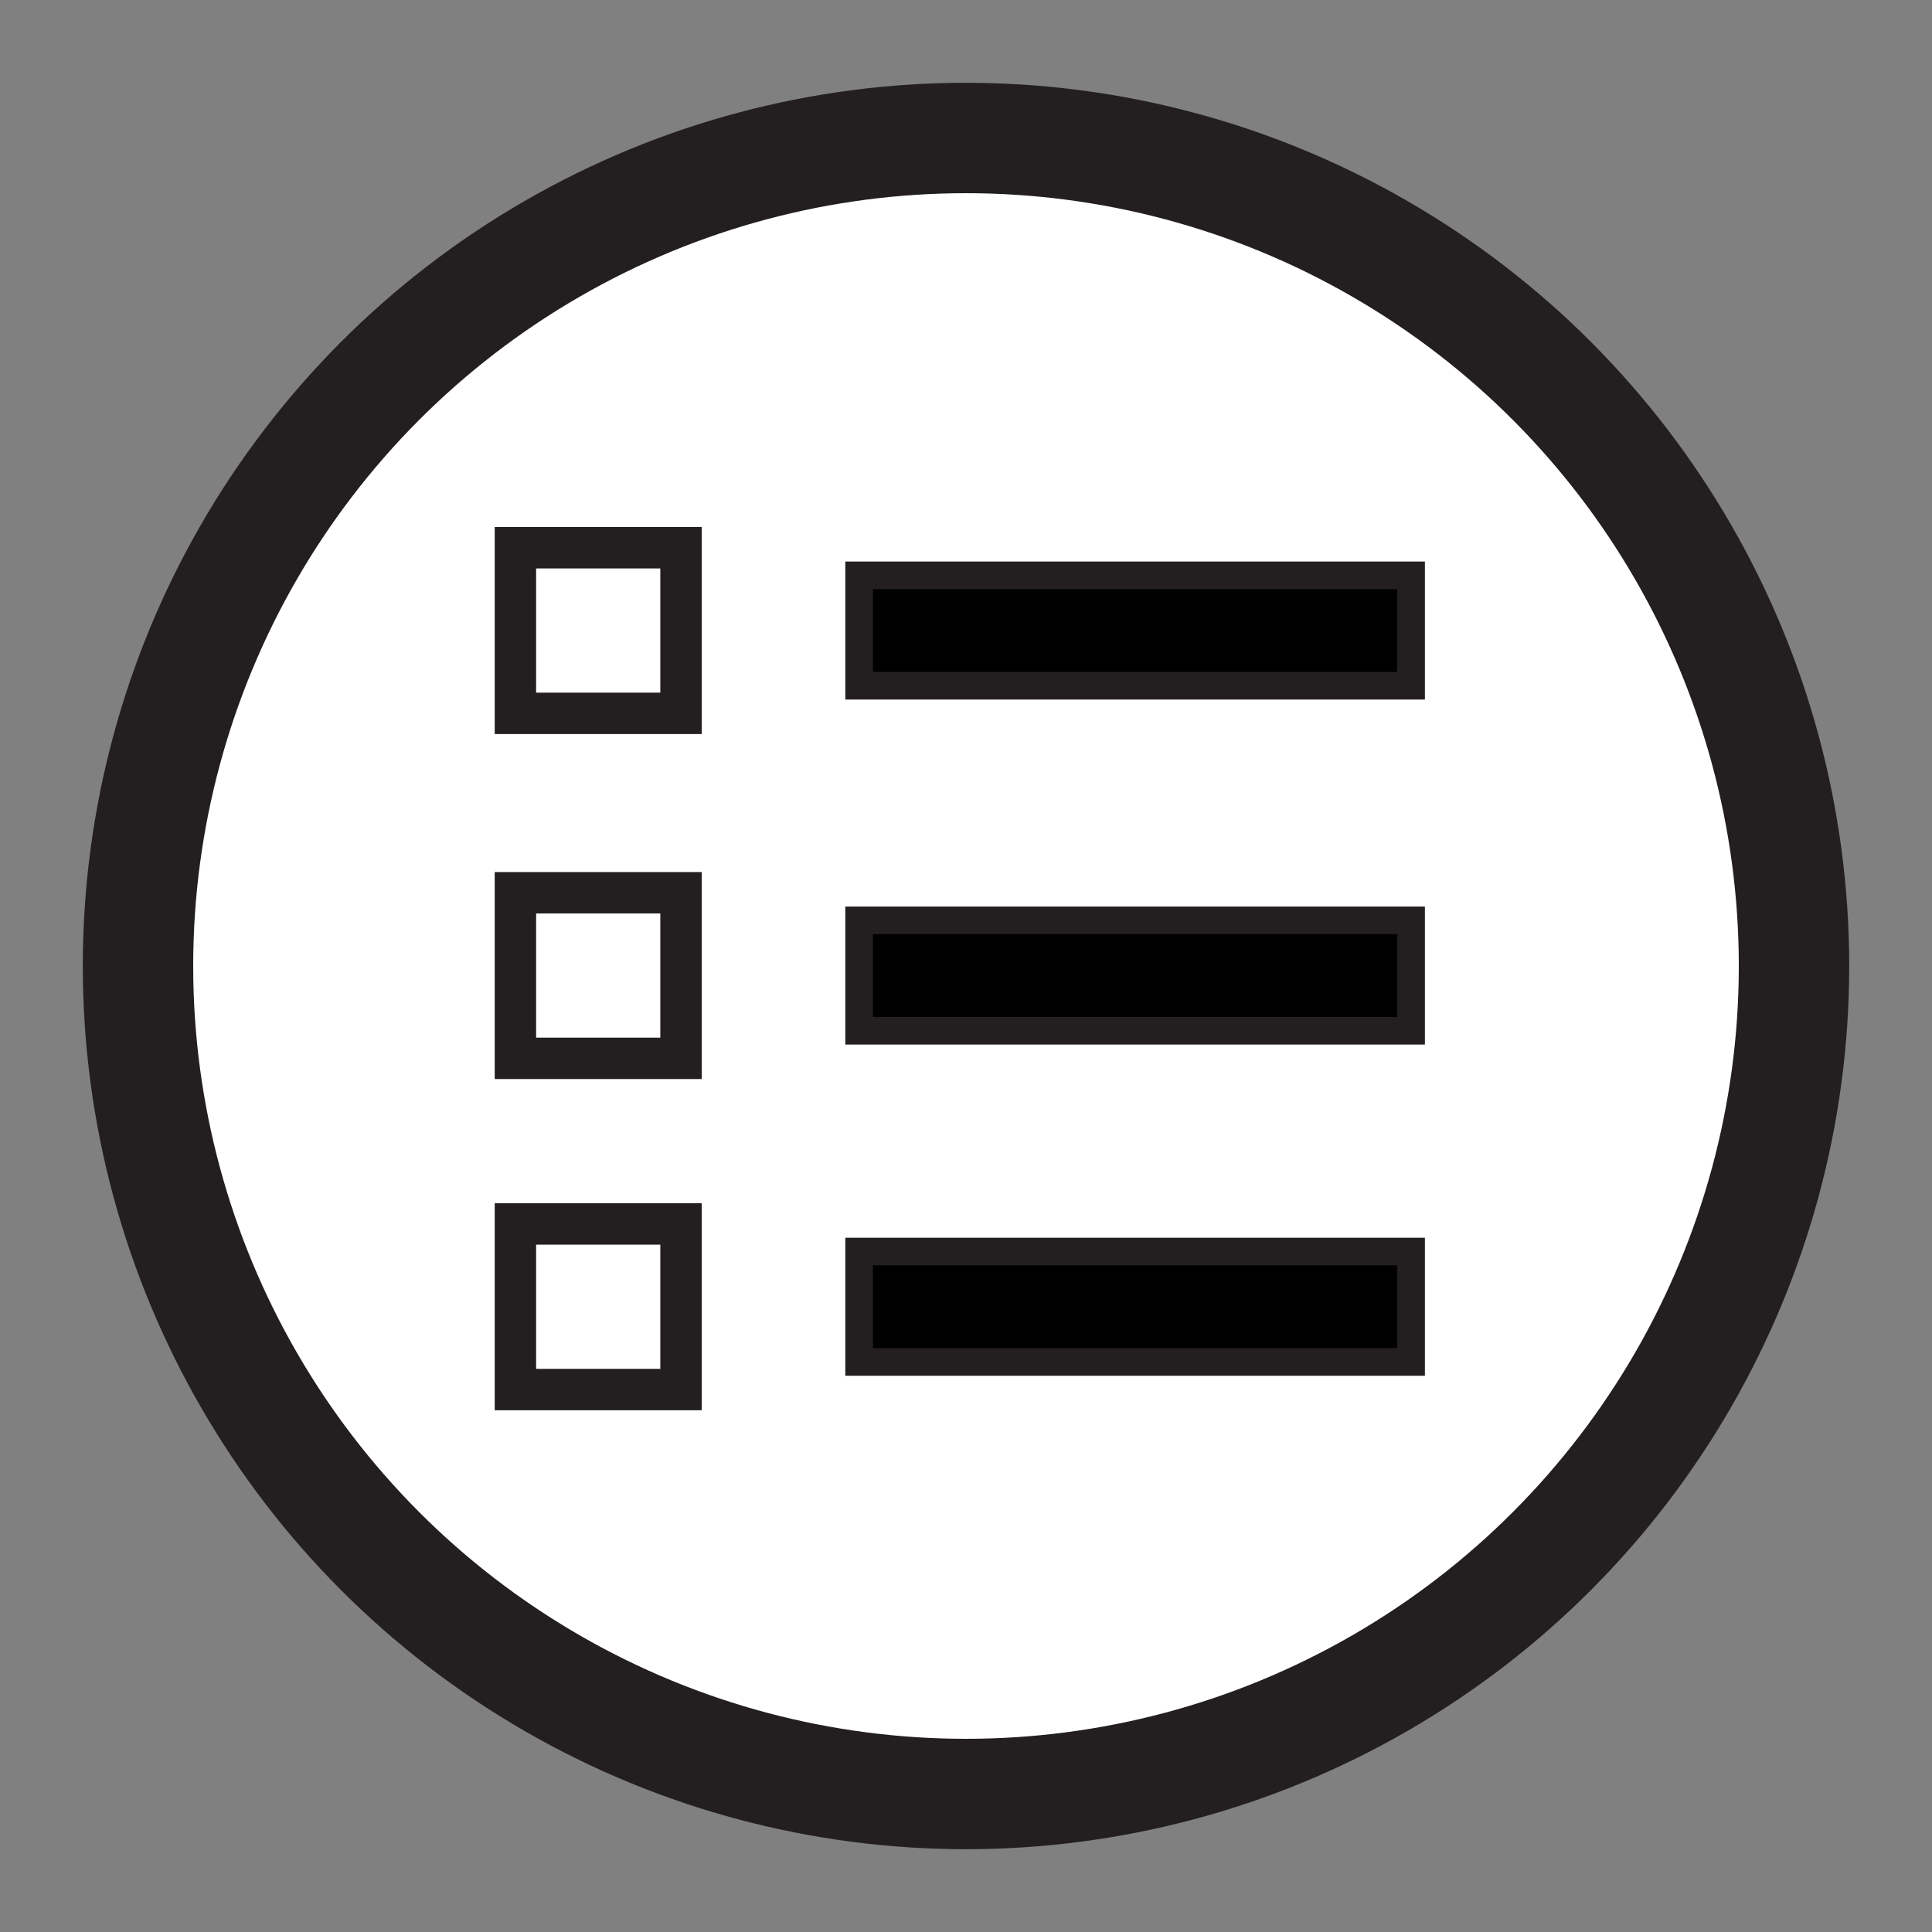 <?xml version="1.0" encoding="UTF-8"?><svg id="Layer_1" xmlns="http://www.w3.org/2000/svg" viewBox="0 0 140 140"><rect x="0" y="0" width="140" height="140" fill="#808080" stroke="none"/><defs><style>.cls-1{stroke-width:3px;}.cls-1,.cls-2{fill:#fff;}.cls-1,.cls-2,.cls-3{stroke:#231f20;stroke-miterlimit:10;}.cls-2{stroke-width:8px;}.cls-3{stroke-width:2px;}</style></defs><circle class="cls-2" cx="70" cy="70" r="60"/><rect class="cls-1" x="37.349" y="39.692" width="12" height="12"/><rect class="cls-3" x="62.254" y="41.692" width="40" height="8"/><rect class="cls-1" x="37.349" y="88.692" width="12" height="12"/><rect class="cls-3" x="62.254" y="90.692" width="40" height="8"/><rect class="cls-1" x="37.349" y="64.692" width="12" height="12"/><rect class="cls-3" x="62.254" y="66.692" width="40" height="8"/></svg>